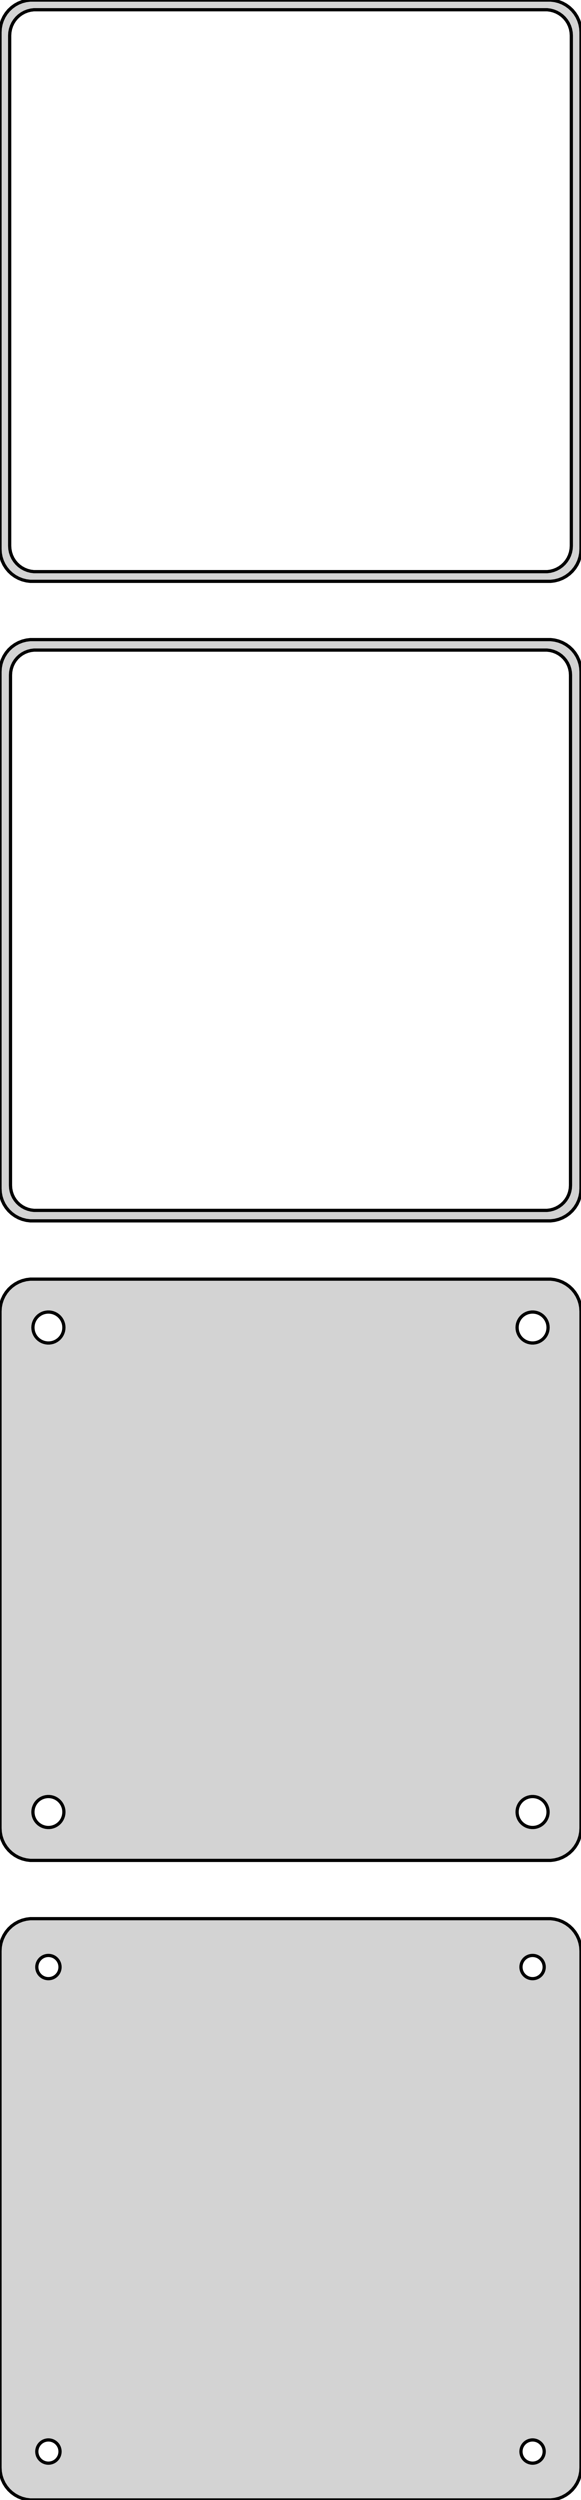 <?xml version="1.0" standalone="no"?>
<!DOCTYPE svg PUBLIC "-//W3C//DTD SVG 1.1//EN" "http://www.w3.org/Graphics/SVG/1.1/DTD/svg11.dtd">
<svg width="90mm" height="387mm" viewBox="-45 -639 90 387" xmlns="http://www.w3.org/2000/svg" version="1.1">
<title>OpenSCAD Model</title>
<path d="
M 40.937,-549.089 L 41.545,-549.245 L 42.129,-549.476 L 42.679,-549.778 L 43.187,-550.147 L 43.645,-550.577
 L 44.045,-551.061 L 44.382,-551.591 L 44.649,-552.159 L 44.843,-552.757 L 44.961,-553.373 L 45,-554
 L 45,-634 L 44.961,-634.627 L 44.843,-635.243 L 44.649,-635.841 L 44.382,-636.409 L 44.045,-636.939
 L 43.645,-637.423 L 43.187,-637.853 L 42.679,-638.222 L 42.129,-638.524 L 41.545,-638.755 L 40.937,-638.911
 L 40.314,-638.99 L -40.314,-638.99 L -40.937,-638.911 L -41.545,-638.755 L -42.129,-638.524 L -42.679,-638.222
 L -43.187,-637.853 L -43.645,-637.423 L -44.045,-636.939 L -44.382,-636.409 L -44.649,-635.841 L -44.843,-635.243
 L -44.961,-634.627 L -45,-634 L -45,-554 L -44.961,-553.373 L -44.843,-552.757 L -44.649,-552.159
 L -44.382,-551.591 L -44.045,-551.061 L -43.645,-550.577 L -43.187,-550.147 L -42.679,-549.778 L -42.129,-549.476
 L -41.545,-549.245 L -40.937,-549.089 L -40.314,-549.01 L 40.314,-549.01 z
M -39.751,-550.508 L -40.249,-550.571 L -40.736,-550.696 L -41.203,-550.881 L -41.643,-551.123 L -42.05,-551.418
 L -42.416,-551.762 L -42.736,-552.149 L -43.005,-552.573 L -43.219,-553.028 L -43.374,-553.505 L -43.468,-553.999
 L -43.5,-554.5 L -43.5,-633.5 L -43.468,-634.001 L -43.374,-634.495 L -43.219,-634.972 L -43.005,-635.427
 L -42.736,-635.851 L -42.416,-636.238 L -42.05,-636.582 L -41.643,-636.877 L -41.203,-637.119 L -40.736,-637.304
 L -40.249,-637.429 L -39.751,-637.492 L 39.751,-637.492 L 40.249,-637.429 L 40.736,-637.304 L 41.203,-637.119
 L 41.643,-636.877 L 42.05,-636.582 L 42.416,-636.238 L 42.736,-635.851 L 43.005,-635.427 L 43.219,-634.972
 L 43.374,-634.495 L 43.468,-634.001 L 43.5,-633.5 L 43.5,-554.5 L 43.468,-553.999 L 43.374,-553.505
 L 43.219,-553.028 L 43.005,-552.573 L 42.736,-552.149 L 42.416,-551.762 L 42.05,-551.418 L 41.643,-551.123
 L 41.203,-550.881 L 40.736,-550.696 L 40.249,-550.571 L 39.751,-550.508 z
M 40.937,-450.089 L 41.545,-450.245 L 42.129,-450.476 L 42.679,-450.778 L 43.187,-451.147 L 43.645,-451.577
 L 44.045,-452.061 L 44.382,-452.591 L 44.649,-453.159 L 44.843,-453.757 L 44.961,-454.373 L 45,-455
 L 45,-535 L 44.961,-535.627 L 44.843,-536.243 L 44.649,-536.841 L 44.382,-537.409 L 44.045,-537.939
 L 43.645,-538.423 L 43.187,-538.853 L 42.679,-539.222 L 42.129,-539.524 L 41.545,-539.755 L 40.937,-539.911
 L 40.314,-539.99 L -40.314,-539.99 L -40.937,-539.911 L -41.545,-539.755 L -42.129,-539.524 L -42.679,-539.222
 L -43.187,-538.853 L -43.645,-538.423 L -44.045,-537.939 L -44.382,-537.409 L -44.649,-536.841 L -44.843,-536.243
 L -44.961,-535.627 L -45,-535 L -45,-455 L -44.961,-454.373 L -44.843,-453.757 L -44.649,-453.159
 L -44.382,-452.591 L -44.045,-452.061 L -43.645,-451.577 L -43.187,-451.147 L -42.679,-450.778 L -42.129,-450.476
 L -41.545,-450.245 L -40.937,-450.089 L -40.314,-450.01 L 40.314,-450.01 z
M -39.743,-451.635 L -40.226,-451.696 L -40.697,-451.817 L -41.149,-451.996 L -41.575,-452.23 L -41.968,-452.516
 L -42.323,-452.849 L -42.633,-453.224 L -42.894,-453.634 L -43.101,-454.074 L -43.251,-454.537 L -43.342,-455.015
 L -43.373,-455.5 L -43.373,-534.5 L -43.342,-534.985 L -43.251,-535.463 L -43.101,-535.926 L -42.894,-536.366
 L -42.633,-536.776 L -42.323,-537.151 L -41.968,-537.484 L -41.575,-537.77 L -41.149,-538.004 L -40.697,-538.183
 L -40.226,-538.304 L -39.743,-538.365 L 39.743,-538.365 L 40.226,-538.304 L 40.697,-538.183 L 41.149,-538.004
 L 41.575,-537.77 L 41.968,-537.484 L 42.323,-537.151 L 42.633,-536.776 L 42.894,-536.366 L 43.101,-535.926
 L 43.251,-535.463 L 43.342,-534.985 L 43.373,-534.5 L 43.373,-455.5 L 43.342,-455.015 L 43.251,-454.537
 L 43.101,-454.074 L 42.894,-453.634 L 42.633,-453.224 L 42.323,-452.849 L 41.968,-452.516 L 41.575,-452.23
 L 41.149,-451.996 L 40.697,-451.817 L 40.226,-451.696 L 39.743,-451.635 z
M 40.937,-351.089 L 41.545,-351.245 L 42.129,-351.476 L 42.679,-351.778 L 43.187,-352.147 L 43.645,-352.577
 L 44.045,-353.061 L 44.382,-353.591 L 44.649,-354.159 L 44.843,-354.757 L 44.961,-355.373 L 45,-356
 L 45,-436 L 44.961,-436.627 L 44.843,-437.243 L 44.649,-437.841 L 44.382,-438.409 L 44.045,-438.939
 L 43.645,-439.423 L 43.187,-439.853 L 42.679,-440.222 L 42.129,-440.524 L 41.545,-440.755 L 40.937,-440.911
 L 40.314,-440.99 L -40.314,-440.99 L -40.937,-440.911 L -41.545,-440.755 L -42.129,-440.524 L -42.679,-440.222
 L -43.187,-439.853 L -43.645,-439.423 L -44.045,-438.939 L -44.382,-438.409 L -44.649,-437.841 L -44.843,-437.243
 L -44.961,-436.627 L -45,-436 L -45,-356 L -44.961,-355.373 L -44.843,-354.757 L -44.649,-354.159
 L -44.382,-353.591 L -44.045,-353.061 L -43.645,-352.577 L -43.187,-352.147 L -42.679,-351.778 L -42.129,-351.476
 L -41.545,-351.245 L -40.937,-351.089 L -40.314,-351.01 L 40.314,-351.01 z
M -37.651,-431.105 L -37.95,-431.143 L -38.242,-431.217 L -38.522,-431.328 L -38.786,-431.474 L -39.03,-431.651
 L -39.249,-431.857 L -39.442,-432.089 L -39.603,-432.344 L -39.731,-432.617 L -39.825,-432.903 L -39.881,-433.199
 L -39.9,-433.5 L -39.881,-433.801 L -39.825,-434.097 L -39.731,-434.383 L -39.603,-434.656 L -39.442,-434.911
 L -39.249,-435.143 L -39.03,-435.349 L -38.786,-435.526 L -38.522,-435.672 L -38.242,-435.783 L -37.95,-435.857
 L -37.651,-435.895 L -37.349,-435.895 L -37.05,-435.857 L -36.758,-435.783 L -36.478,-435.672 L -36.214,-435.526
 L -35.97,-435.349 L -35.751,-435.143 L -35.558,-434.911 L -35.397,-434.656 L -35.269,-434.383 L -35.175,-434.097
 L -35.119,-433.801 L -35.1,-433.5 L -35.119,-433.199 L -35.175,-432.903 L -35.269,-432.617 L -35.397,-432.344
 L -35.558,-432.089 L -35.751,-431.857 L -35.97,-431.651 L -36.214,-431.474 L -36.478,-431.328 L -36.758,-431.217
 L -37.05,-431.143 L -37.349,-431.105 z
M 37.349,-431.105 L 37.05,-431.143 L 36.758,-431.217 L 36.478,-431.328 L 36.214,-431.474 L 35.97,-431.651
 L 35.751,-431.857 L 35.558,-432.089 L 35.397,-432.344 L 35.269,-432.617 L 35.175,-432.903 L 35.119,-433.199
 L 35.1,-433.5 L 35.119,-433.801 L 35.175,-434.097 L 35.269,-434.383 L 35.397,-434.656 L 35.558,-434.911
 L 35.751,-435.143 L 35.97,-435.349 L 36.214,-435.526 L 36.478,-435.672 L 36.758,-435.783 L 37.05,-435.857
 L 37.349,-435.895 L 37.651,-435.895 L 37.95,-435.857 L 38.242,-435.783 L 38.522,-435.672 L 38.786,-435.526
 L 39.03,-435.349 L 39.249,-435.143 L 39.442,-434.911 L 39.603,-434.656 L 39.731,-434.383 L 39.825,-434.097
 L 39.881,-433.801 L 39.9,-433.5 L 39.881,-433.199 L 39.825,-432.903 L 39.731,-432.617 L 39.603,-432.344
 L 39.442,-432.089 L 39.249,-431.857 L 39.03,-431.651 L 38.786,-431.474 L 38.522,-431.328 L 38.242,-431.217
 L 37.95,-431.143 L 37.651,-431.105 z
M 37.349,-356.105 L 37.05,-356.143 L 36.758,-356.217 L 36.478,-356.328 L 36.214,-356.474 L 35.97,-356.651
 L 35.751,-356.857 L 35.558,-357.089 L 35.397,-357.344 L 35.269,-357.617 L 35.175,-357.903 L 35.119,-358.199
 L 35.1,-358.5 L 35.119,-358.801 L 35.175,-359.097 L 35.269,-359.383 L 35.397,-359.656 L 35.558,-359.911
 L 35.751,-360.143 L 35.97,-360.349 L 36.214,-360.526 L 36.478,-360.672 L 36.758,-360.783 L 37.05,-360.857
 L 37.349,-360.895 L 37.651,-360.895 L 37.95,-360.857 L 38.242,-360.783 L 38.522,-360.672 L 38.786,-360.526
 L 39.03,-360.349 L 39.249,-360.143 L 39.442,-359.911 L 39.603,-359.656 L 39.731,-359.383 L 39.825,-359.097
 L 39.881,-358.801 L 39.9,-358.5 L 39.881,-358.199 L 39.825,-357.903 L 39.731,-357.617 L 39.603,-357.344
 L 39.442,-357.089 L 39.249,-356.857 L 39.03,-356.651 L 38.786,-356.474 L 38.522,-356.328 L 38.242,-356.217
 L 37.95,-356.143 L 37.651,-356.105 z
M -37.651,-356.105 L -37.95,-356.143 L -38.242,-356.217 L -38.522,-356.328 L -38.786,-356.474 L -39.03,-356.651
 L -39.249,-356.857 L -39.442,-357.089 L -39.603,-357.344 L -39.731,-357.617 L -39.825,-357.903 L -39.881,-358.199
 L -39.9,-358.5 L -39.881,-358.801 L -39.825,-359.097 L -39.731,-359.383 L -39.603,-359.656 L -39.442,-359.911
 L -39.249,-360.143 L -39.03,-360.349 L -38.786,-360.526 L -38.522,-360.672 L -38.242,-360.783 L -37.95,-360.857
 L -37.651,-360.895 L -37.349,-360.895 L -37.05,-360.857 L -36.758,-360.783 L -36.478,-360.672 L -36.214,-360.526
 L -35.97,-360.349 L -35.751,-360.143 L -35.558,-359.911 L -35.397,-359.656 L -35.269,-359.383 L -35.175,-359.097
 L -35.119,-358.801 L -35.1,-358.5 L -35.119,-358.199 L -35.175,-357.903 L -35.269,-357.617 L -35.397,-357.344
 L -35.558,-357.089 L -35.751,-356.857 L -35.97,-356.651 L -36.214,-356.474 L -36.478,-356.328 L -36.758,-356.217
 L -37.05,-356.143 L -37.349,-356.105 z
M 40.937,-252.089 L 41.545,-252.245 L 42.129,-252.476 L 42.679,-252.778 L 43.187,-253.147 L 43.645,-253.577
 L 44.045,-254.061 L 44.382,-254.591 L 44.649,-255.159 L 44.843,-255.757 L 44.961,-256.373 L 45,-257
 L 45,-337 L 44.961,-337.627 L 44.843,-338.243 L 44.649,-338.841 L 44.382,-339.409 L 44.045,-339.939
 L 43.645,-340.423 L 43.187,-340.853 L 42.679,-341.222 L 42.129,-341.524 L 41.545,-341.755 L 40.937,-341.911
 L 40.314,-341.99 L -40.314,-341.99 L -40.937,-341.911 L -41.545,-341.755 L -42.129,-341.524 L -42.679,-341.222
 L -43.187,-340.853 L -43.645,-340.423 L -44.045,-339.939 L -44.382,-339.409 L -44.649,-338.841 L -44.843,-338.243
 L -44.961,-337.627 L -45,-337 L -45,-257 L -44.961,-256.373 L -44.843,-255.757 L -44.649,-255.159
 L -44.382,-254.591 L -44.045,-254.061 L -43.645,-253.577 L -43.187,-253.147 L -42.679,-252.778 L -42.129,-252.476
 L -41.545,-252.245 L -40.937,-252.089 L -40.314,-252.01 L 40.314,-252.01 z
M -37.613,-332.704 L -37.837,-332.732 L -38.056,-332.788 L -38.266,-332.871 L -38.465,-332.98 L -38.647,-333.113
 L -38.812,-333.268 L -38.956,-333.442 L -39.077,-333.633 L -39.174,-333.837 L -39.243,-334.052 L -39.286,-334.274
 L -39.3,-334.5 L -39.286,-334.726 L -39.243,-334.948 L -39.174,-335.163 L -39.077,-335.367 L -38.956,-335.558
 L -38.812,-335.732 L -38.647,-335.887 L -38.465,-336.02 L -38.266,-336.129 L -38.056,-336.212 L -37.837,-336.268
 L -37.613,-336.296 L -37.387,-336.296 L -37.163,-336.268 L -36.944,-336.212 L -36.734,-336.129 L -36.535,-336.02
 L -36.353,-335.887 L -36.188,-335.732 L -36.044,-335.558 L -35.923,-335.367 L -35.826,-335.163 L -35.757,-334.948
 L -35.714,-334.726 L -35.7,-334.5 L -35.714,-334.274 L -35.757,-334.052 L -35.826,-333.837 L -35.923,-333.633
 L -36.044,-333.442 L -36.188,-333.268 L -36.353,-333.113 L -36.535,-332.98 L -36.734,-332.871 L -36.944,-332.788
 L -37.163,-332.732 L -37.387,-332.704 z
M 37.387,-332.704 L 37.163,-332.732 L 36.944,-332.788 L 36.734,-332.871 L 36.535,-332.98 L 36.353,-333.113
 L 36.188,-333.268 L 36.044,-333.442 L 35.923,-333.633 L 35.826,-333.837 L 35.757,-334.052 L 35.714,-334.274
 L 35.7,-334.5 L 35.714,-334.726 L 35.757,-334.948 L 35.826,-335.163 L 35.923,-335.367 L 36.044,-335.558
 L 36.188,-335.732 L 36.353,-335.887 L 36.535,-336.02 L 36.734,-336.129 L 36.944,-336.212 L 37.163,-336.268
 L 37.387,-336.296 L 37.613,-336.296 L 37.837,-336.268 L 38.056,-336.212 L 38.266,-336.129 L 38.465,-336.02
 L 38.647,-335.887 L 38.812,-335.732 L 38.956,-335.558 L 39.077,-335.367 L 39.174,-335.163 L 39.243,-334.948
 L 39.286,-334.726 L 39.3,-334.5 L 39.286,-334.274 L 39.243,-334.052 L 39.174,-333.837 L 39.077,-333.633
 L 38.956,-333.442 L 38.812,-333.268 L 38.647,-333.113 L 38.465,-332.98 L 38.266,-332.871 L 38.056,-332.788
 L 37.837,-332.732 L 37.613,-332.704 z
M -37.613,-257.704 L -37.837,-257.732 L -38.056,-257.788 L -38.266,-257.871 L -38.465,-257.98 L -38.647,-258.113
 L -38.812,-258.268 L -38.956,-258.442 L -39.077,-258.633 L -39.174,-258.837 L -39.243,-259.052 L -39.286,-259.274
 L -39.3,-259.5 L -39.286,-259.726 L -39.243,-259.948 L -39.174,-260.163 L -39.077,-260.367 L -38.956,-260.558
 L -38.812,-260.732 L -38.647,-260.887 L -38.465,-261.02 L -38.266,-261.129 L -38.056,-261.212 L -37.837,-261.268
 L -37.613,-261.296 L -37.387,-261.296 L -37.163,-261.268 L -36.944,-261.212 L -36.734,-261.129 L -36.535,-261.02
 L -36.353,-260.887 L -36.188,-260.732 L -36.044,-260.558 L -35.923,-260.367 L -35.826,-260.163 L -35.757,-259.948
 L -35.714,-259.726 L -35.7,-259.5 L -35.714,-259.274 L -35.757,-259.052 L -35.826,-258.837 L -35.923,-258.633
 L -36.044,-258.442 L -36.188,-258.268 L -36.353,-258.113 L -36.535,-257.98 L -36.734,-257.871 L -36.944,-257.788
 L -37.163,-257.732 L -37.387,-257.704 z
M 37.387,-257.704 L 37.163,-257.732 L 36.944,-257.788 L 36.734,-257.871 L 36.535,-257.98 L 36.353,-258.113
 L 36.188,-258.268 L 36.044,-258.442 L 35.923,-258.633 L 35.826,-258.837 L 35.757,-259.052 L 35.714,-259.274
 L 35.7,-259.5 L 35.714,-259.726 L 35.757,-259.948 L 35.826,-260.163 L 35.923,-260.367 L 36.044,-260.558
 L 36.188,-260.732 L 36.353,-260.887 L 36.535,-261.02 L 36.734,-261.129 L 36.944,-261.212 L 37.163,-261.268
 L 37.387,-261.296 L 37.613,-261.296 L 37.837,-261.268 L 38.056,-261.212 L 38.266,-261.129 L 38.465,-261.02
 L 38.647,-260.887 L 38.812,-260.732 L 38.956,-260.558 L 39.077,-260.367 L 39.174,-260.163 L 39.243,-259.948
 L 39.286,-259.726 L 39.3,-259.5 L 39.286,-259.274 L 39.243,-259.052 L 39.174,-258.837 L 39.077,-258.633
 L 38.956,-258.442 L 38.812,-258.268 L 38.647,-258.113 L 38.465,-257.98 L 38.266,-257.871 L 38.056,-257.788
 L 37.837,-257.732 L 37.613,-257.704 z
" stroke="black" fill="lightgray" stroke-width="0.5"/>
</svg>
